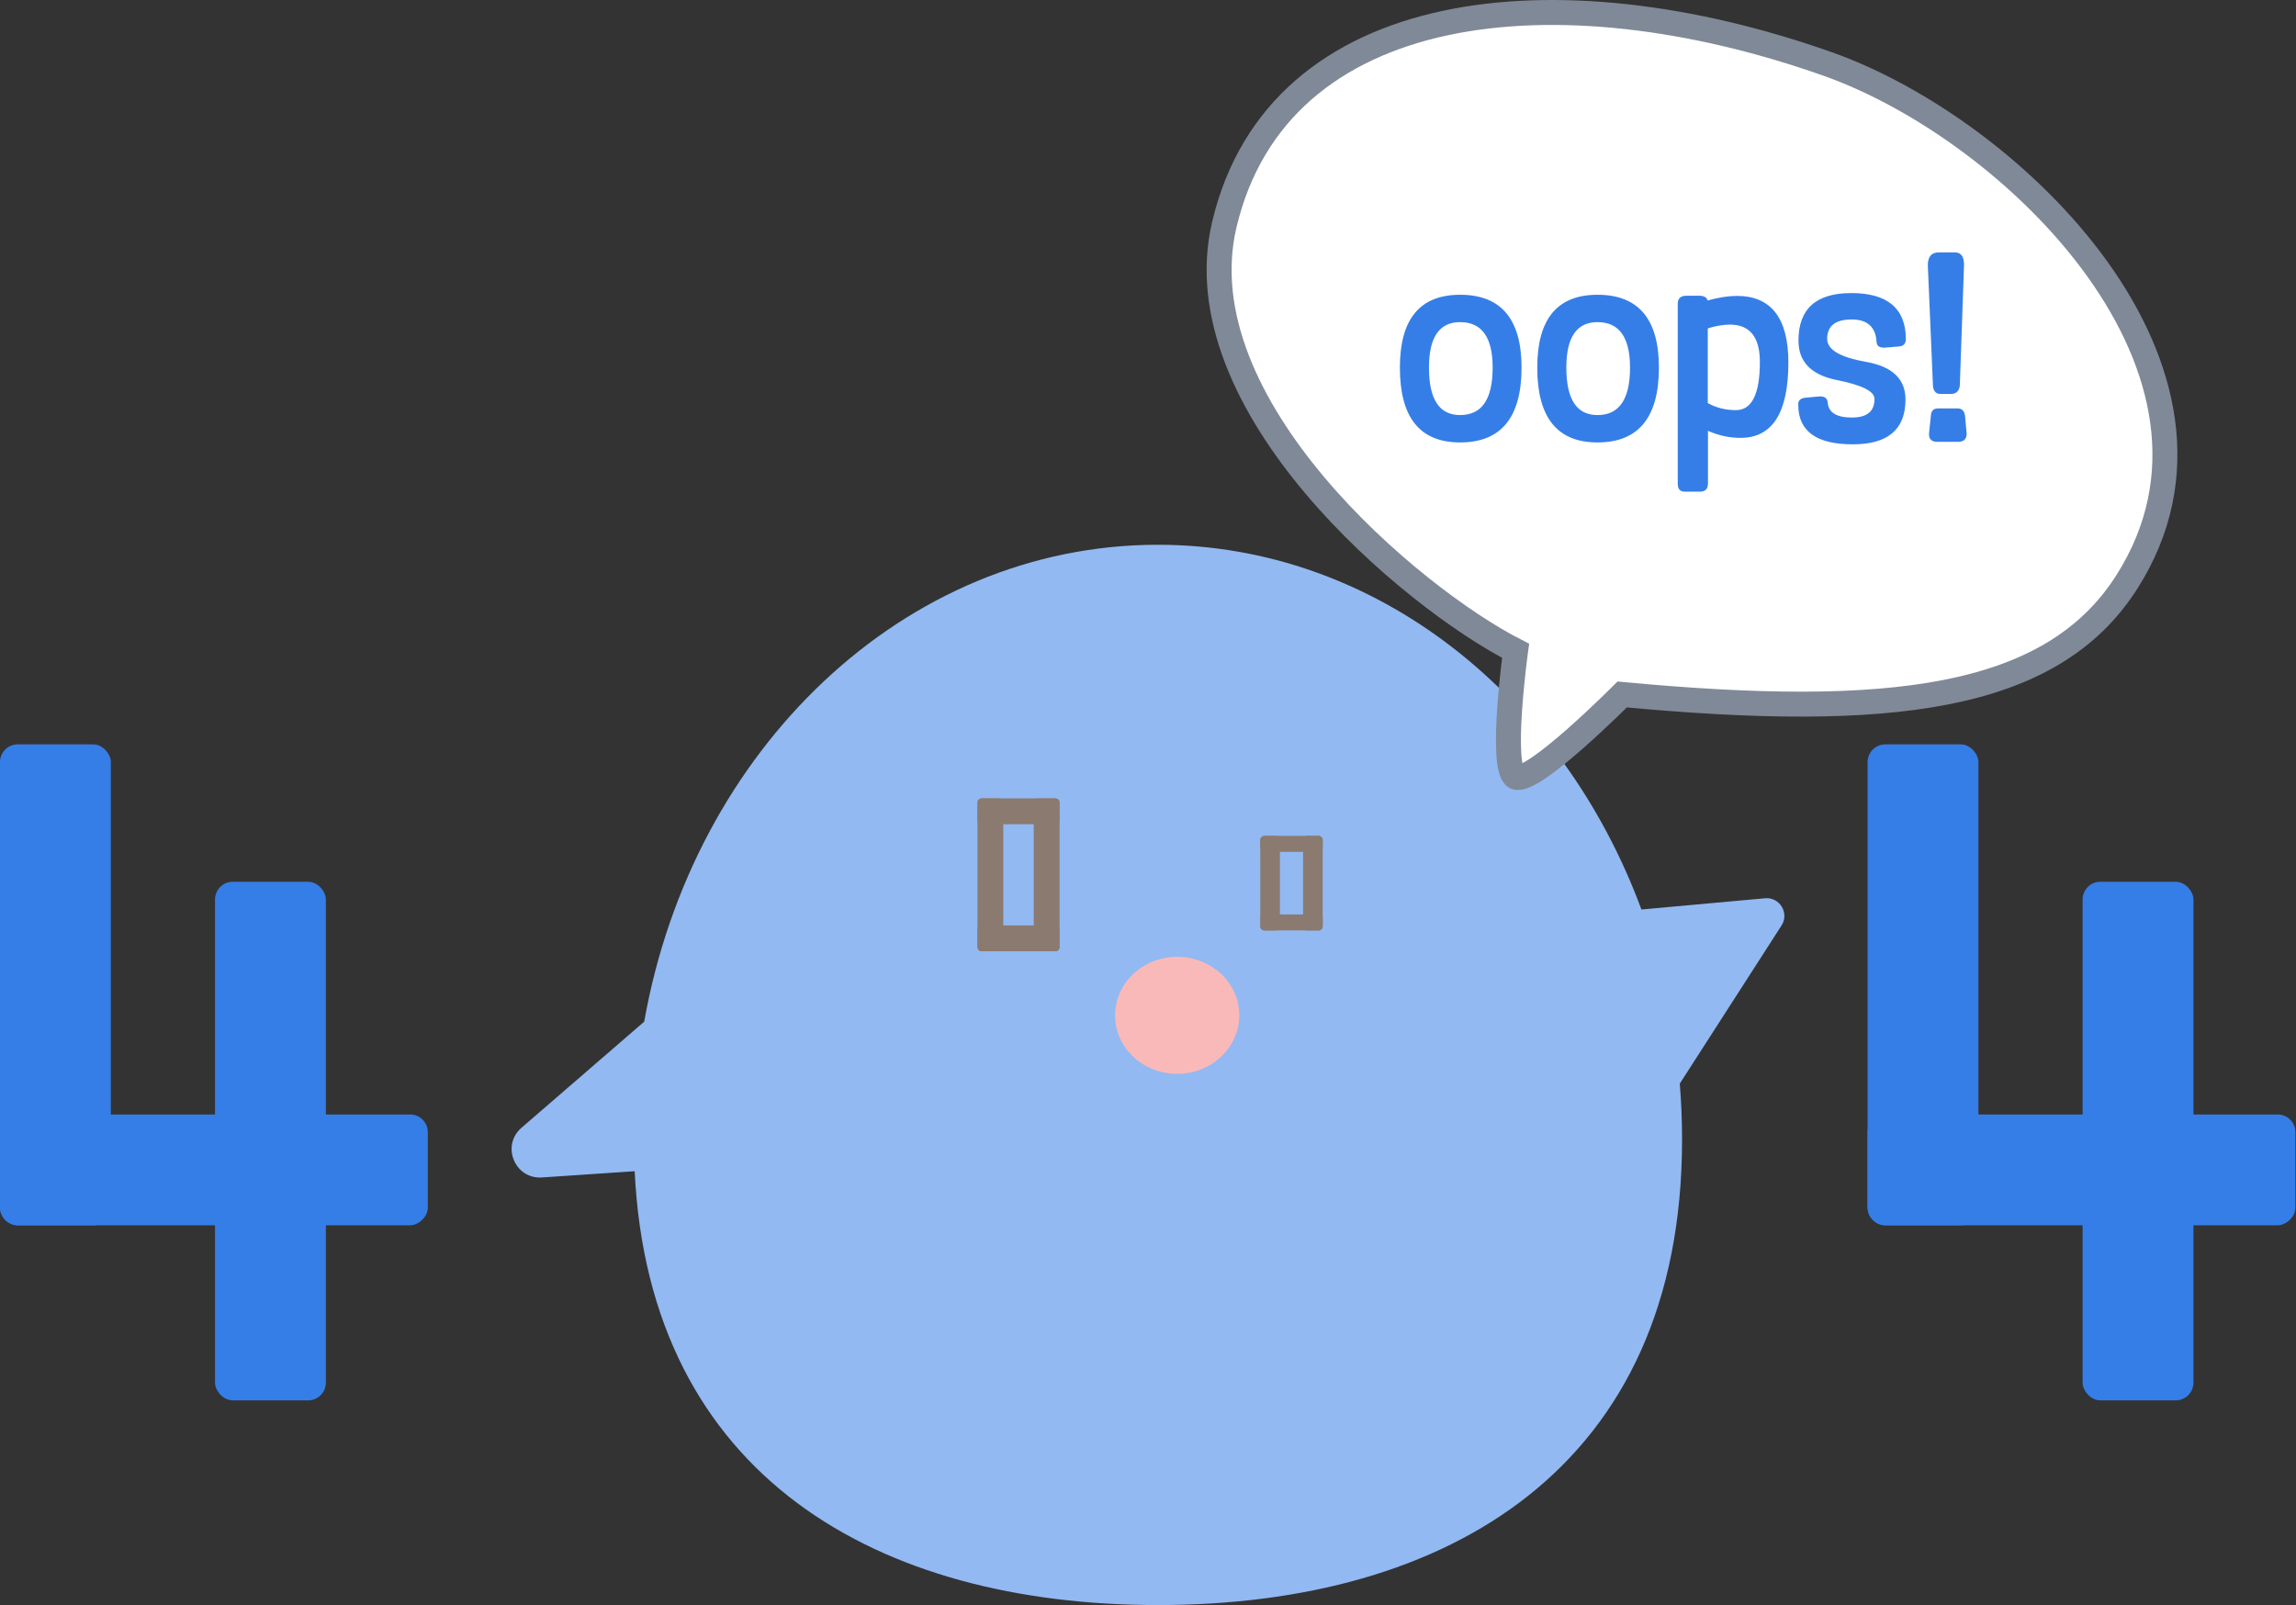 <svg width="552" height="386" viewBox="0 0 552 386" fill="none" xmlns="http://www.w3.org/2000/svg">
<rect x="0" y="0" width="552" height="386" fill="#333333" stroke="none"/>
<rect y="179" width="26.647" height="115.649" rx="4.264" fill="#357EE7"/>
<rect y="294.648" width="26.647" height="102.858" rx="4.264" transform="rotate(-90 0 294.648)" fill="#357EE7"/>
<rect x="78.343" y="336.751" width="26.647" height="124.709" rx="4.264" transform="rotate(-180 78.343 336.751)" fill="#357EE7"/>
<rect x="449" y="179" width="26.647" height="115.649" rx="4.264" fill="#357EE7"/>
<rect x="449" y="294.648" width="26.647" height="102.858" rx="4.264" transform="rotate(-90 449 294.648)" fill="#357EE7"/>
<rect x="527.343" y="336.751" width="26.647" height="124.709" rx="4.264" transform="rotate(-180 527.343 336.751)" fill="#357EE7"/>
<path fill-rule="evenodd" clip-rule="evenodd" d="M278.402 385.973C347.988 385.973 404.398 353.013 404.398 274.023C404.398 269.49 404.213 265.007 403.849 260.582L428.314 222.551C430.232 219.57 427.879 215.688 424.349 216.009L394.629 218.708C375.577 167.186 330.712 131 278.402 131C217.364 131 166.463 180.268 154.879 245.682L125.373 271.199C120.429 275.475 123.763 283.585 130.286 283.146L152.585 281.645C156.118 355.139 211.097 385.973 278.402 385.973Z" fill="#92B9F2"/>
<ellipse cx="283.023" cy="244.16" rx="14.934" ry="14.066" transform="rotate(-0.363 283.023 244.16)" fill="#FAB9B9"/>
<rect x="235" y="192" width="6.208" height="36.751" rx="0.993" fill="#8B7A70"/>
<rect x="235" y="228.751" width="6.208" height="19.741" rx="0.993" transform="rotate(-90 235 228.751)" fill="#8B7A70"/>
<rect x="254.741" y="228.751" width="6.208" height="36.751" rx="0.993" transform="rotate(-180 254.741 228.751)" fill="#8B7A70"/>
<rect x="235" y="198.208" width="6.208" height="19.741" rx="0.993" transform="rotate(-90 235 198.208)" fill="#8B7A70"/>
<rect x="303" y="201" width="4.717" height="22.751" rx="0.993" fill="#8B7A70"/>
<rect x="303" y="223.751" width="3.843" height="15" rx="0.993" transform="rotate(-90 303 223.751)" fill="#8B7A70"/>
<rect x="318" y="223.751" width="4.717" height="22.751" rx="0.993" transform="rotate(-180 318 223.751)" fill="#8B7A70"/>
<rect x="303" y="204.843" width="3.843" height="15" rx="0.993" transform="rotate(-90 303 204.843)" fill="#8B7A70"/>
<path d="M294.378 53.875C283.978 97.475 339.545 143.833 364.379 156.5C364.379 156.5 360.5 184.643 364.379 186.875C368.5 188.644 390 167 390 167C454 173 493.204 168.558 511.379 139.875C543.379 89.376 484.257 31.255 439.379 15.375C374.379 -7.625 307.378 -0.625 294.378 53.875Z" fill="white" stroke="#808997" stroke-width="6"/>
<path d="M351.046 70.883C360.872 70.883 365.808 76.733 365.808 88.387C365.808 100.406 360.872 106.393 351.046 106.393C341.358 106.393 336.559 100.406 336.559 88.387C336.559 76.733 341.358 70.883 351.046 70.883ZM351.046 77.464C346.019 77.464 343.551 81.12 343.551 88.387C343.551 96.019 346.019 99.812 351.046 99.812C356.256 99.812 358.861 96.019 358.861 88.387C358.861 81.12 356.256 77.464 351.046 77.464ZM384.072 70.883C393.898 70.883 398.834 76.733 398.834 88.387C398.834 100.406 393.898 106.393 384.072 106.393C374.384 106.393 369.585 100.406 369.585 88.387C369.585 76.733 374.384 70.883 384.072 70.883ZM384.072 77.464C379.045 77.464 376.577 81.12 376.577 88.387C376.577 96.019 379.045 99.812 384.072 99.812C389.282 99.812 391.887 96.019 391.887 88.387C391.887 81.12 389.282 77.464 384.072 77.464ZM403.36 73.077C403.36 71.797 404.046 71.112 405.417 71.112H408.524C409.667 71.112 410.352 71.523 410.535 72.254C413.186 71.523 415.562 71.157 417.573 71.157C425.799 71.157 429.958 76.504 429.958 87.153C429.958 99.263 426.119 105.296 418.441 105.296C415.836 105.296 413.231 104.747 410.627 103.605V116.264C410.627 117.589 409.987 118.229 408.707 118.229H405.051C403.909 118.229 403.36 117.589 403.36 116.31V73.077ZM423.103 87.016C423.103 81.075 420.681 78.058 415.928 78.058C415.105 78.058 414.283 78.15 413.414 78.287C412.5 78.424 411.586 78.652 410.581 78.972V96.933C412.637 98.075 414.877 98.624 417.345 98.624C421.183 98.624 423.103 94.785 423.103 87.016ZM439.285 81.486C439.285 84.091 442.393 85.919 448.608 87.016C454.915 88.112 458.114 91.129 458.114 96.064C458.114 103.285 453.864 106.85 445.455 106.85C436.726 106.85 432.339 103.696 432.339 97.39C432.247 96.384 432.75 95.836 433.892 95.653L437.366 95.333C438.645 95.242 439.331 95.744 439.422 96.841C439.605 99.218 441.57 100.406 445.226 100.406C448.837 100.406 450.665 98.944 450.665 95.927C450.665 94.099 447.648 92.591 441.662 91.403C435.446 90.169 432.384 87.016 432.384 81.897C432.384 74.311 436.589 70.472 445.089 70.472C453.772 70.472 458.16 74.174 458.205 81.486C458.205 82.628 457.657 83.222 456.606 83.314L453.27 83.588C451.944 83.679 451.259 83.268 451.167 82.308C450.985 78.652 448.974 76.824 445.181 76.824C441.25 76.824 439.285 78.378 439.285 81.486ZM466.145 60.692H469.984C471.538 60.692 472.269 61.789 472.178 64.028L471.172 92.774C470.989 94.008 470.349 94.648 469.253 94.739H466.648C465.551 94.785 464.911 94.191 464.728 92.957L463.494 64.028C463.403 61.789 464.317 60.692 466.145 60.692ZM465.825 106.256H470.395C471.995 106.347 472.817 105.707 472.817 104.29L472.452 100.223C472.36 98.898 471.721 98.212 470.624 98.212H465.962C464.865 98.212 464.317 98.761 464.226 99.858L463.769 104.29C463.723 105.616 464.408 106.256 465.825 106.256Z" fill="#357EE7"/>
</svg>
